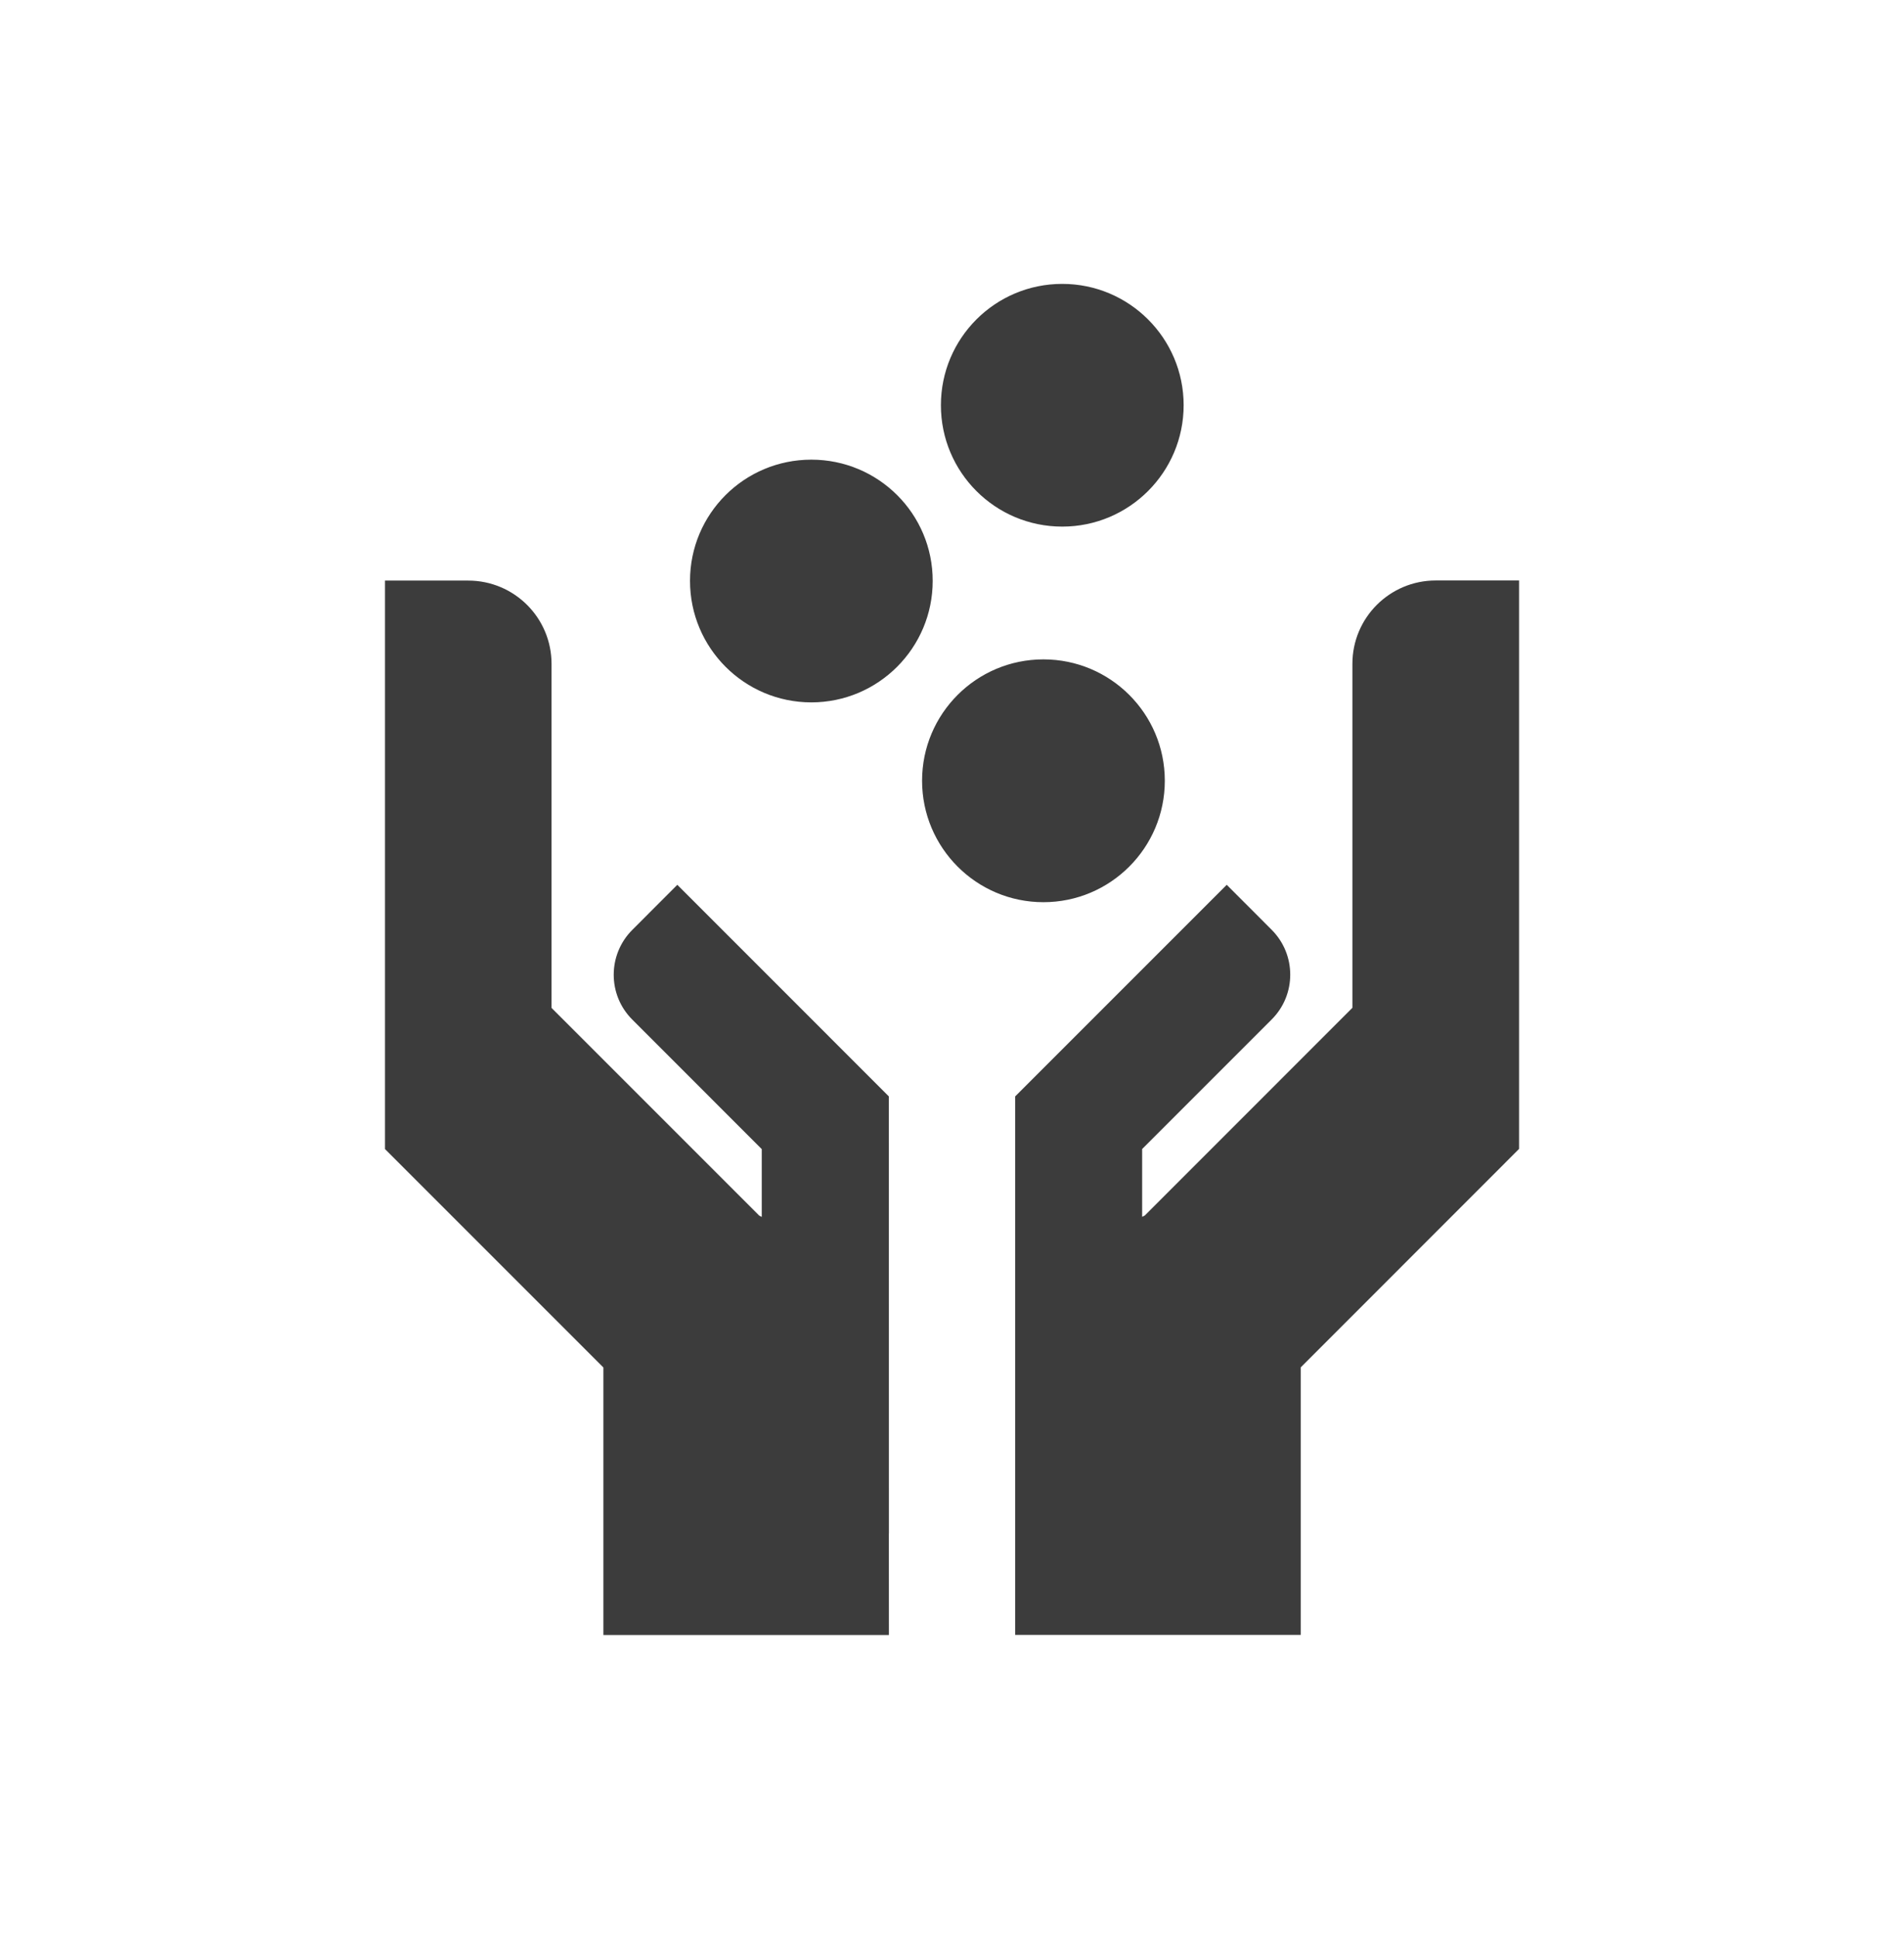 <?xml version="1.0" encoding="utf-8"?>
<!-- Generator: Adobe Illustrator 16.0.0, SVG Export Plug-In . SVG Version: 6.00 Build 0)  -->
<!DOCTYPE svg PUBLIC "-//W3C//DTD SVG 1.1//EN" "http://www.w3.org/Graphics/SVG/1.1/DTD/svg11.dtd">
<svg version="1.1" id="Layer_1" xmlns="http://www.w3.org/2000/svg" xmlns:xlink="http://www.w3.org/1999/xlink" x="0px" y="0px"
	 width="35.698px" height="36.316px" viewBox="0 0 35.698 36.316" enable-background="new 0 0 35.698 36.316" xml:space="preserve">
<path fill="#3C3C3C" d="M16.665,20.554l-3.966-3.967l-0.843,0.844c-0.466,0.465-0.466,1.221,0,1.684l2.426,2.427v1.271l-0.048-0.025
	l-3.893-3.893v-6.449c0-0.863-0.699-1.562-1.562-1.562H7.218v10.658h0.001l4.094,4.094v5.015h5.353l-0.001-1.905
	c0-0.002,0.001-0.004,0.001-0.004L16.665,20.554z M26.918,10.882c-0.862,0-1.562,0.699-1.562,1.562v6.449l-3.892,3.893l-0.05,0.025
	v-1.271l2.427-2.427c0.466-0.463,0.466-1.219,0-1.684L23,16.587l-3.967,3.967v8.186c0,0,0,0.002,0,0.004v1.905h5.354v-5.015
	l4.092-4.094h0.002V10.882H26.918z M21.839,14.636c0-1.258-1.02-2.275-2.276-2.275s-2.275,1.018-2.275,2.275
	s1.019,2.277,2.275,2.277S21.839,15.894,21.839,14.636z M15.212,8.617c-1.258,0-2.275,1.016-2.275,2.273
	c0,1.256,1.018,2.277,2.275,2.277c1.256,0,2.275-1.021,2.275-2.277C17.488,9.632,16.468,8.617,15.212,8.617z M19.916,9.872
	c1.256,0,2.276-1.02,2.276-2.276c0-1.256-1.021-2.274-2.276-2.274c-1.258,0-2.275,1.019-2.275,2.274
	C17.64,8.852,18.658,9.872,19.916,9.872z"/>
</svg>
